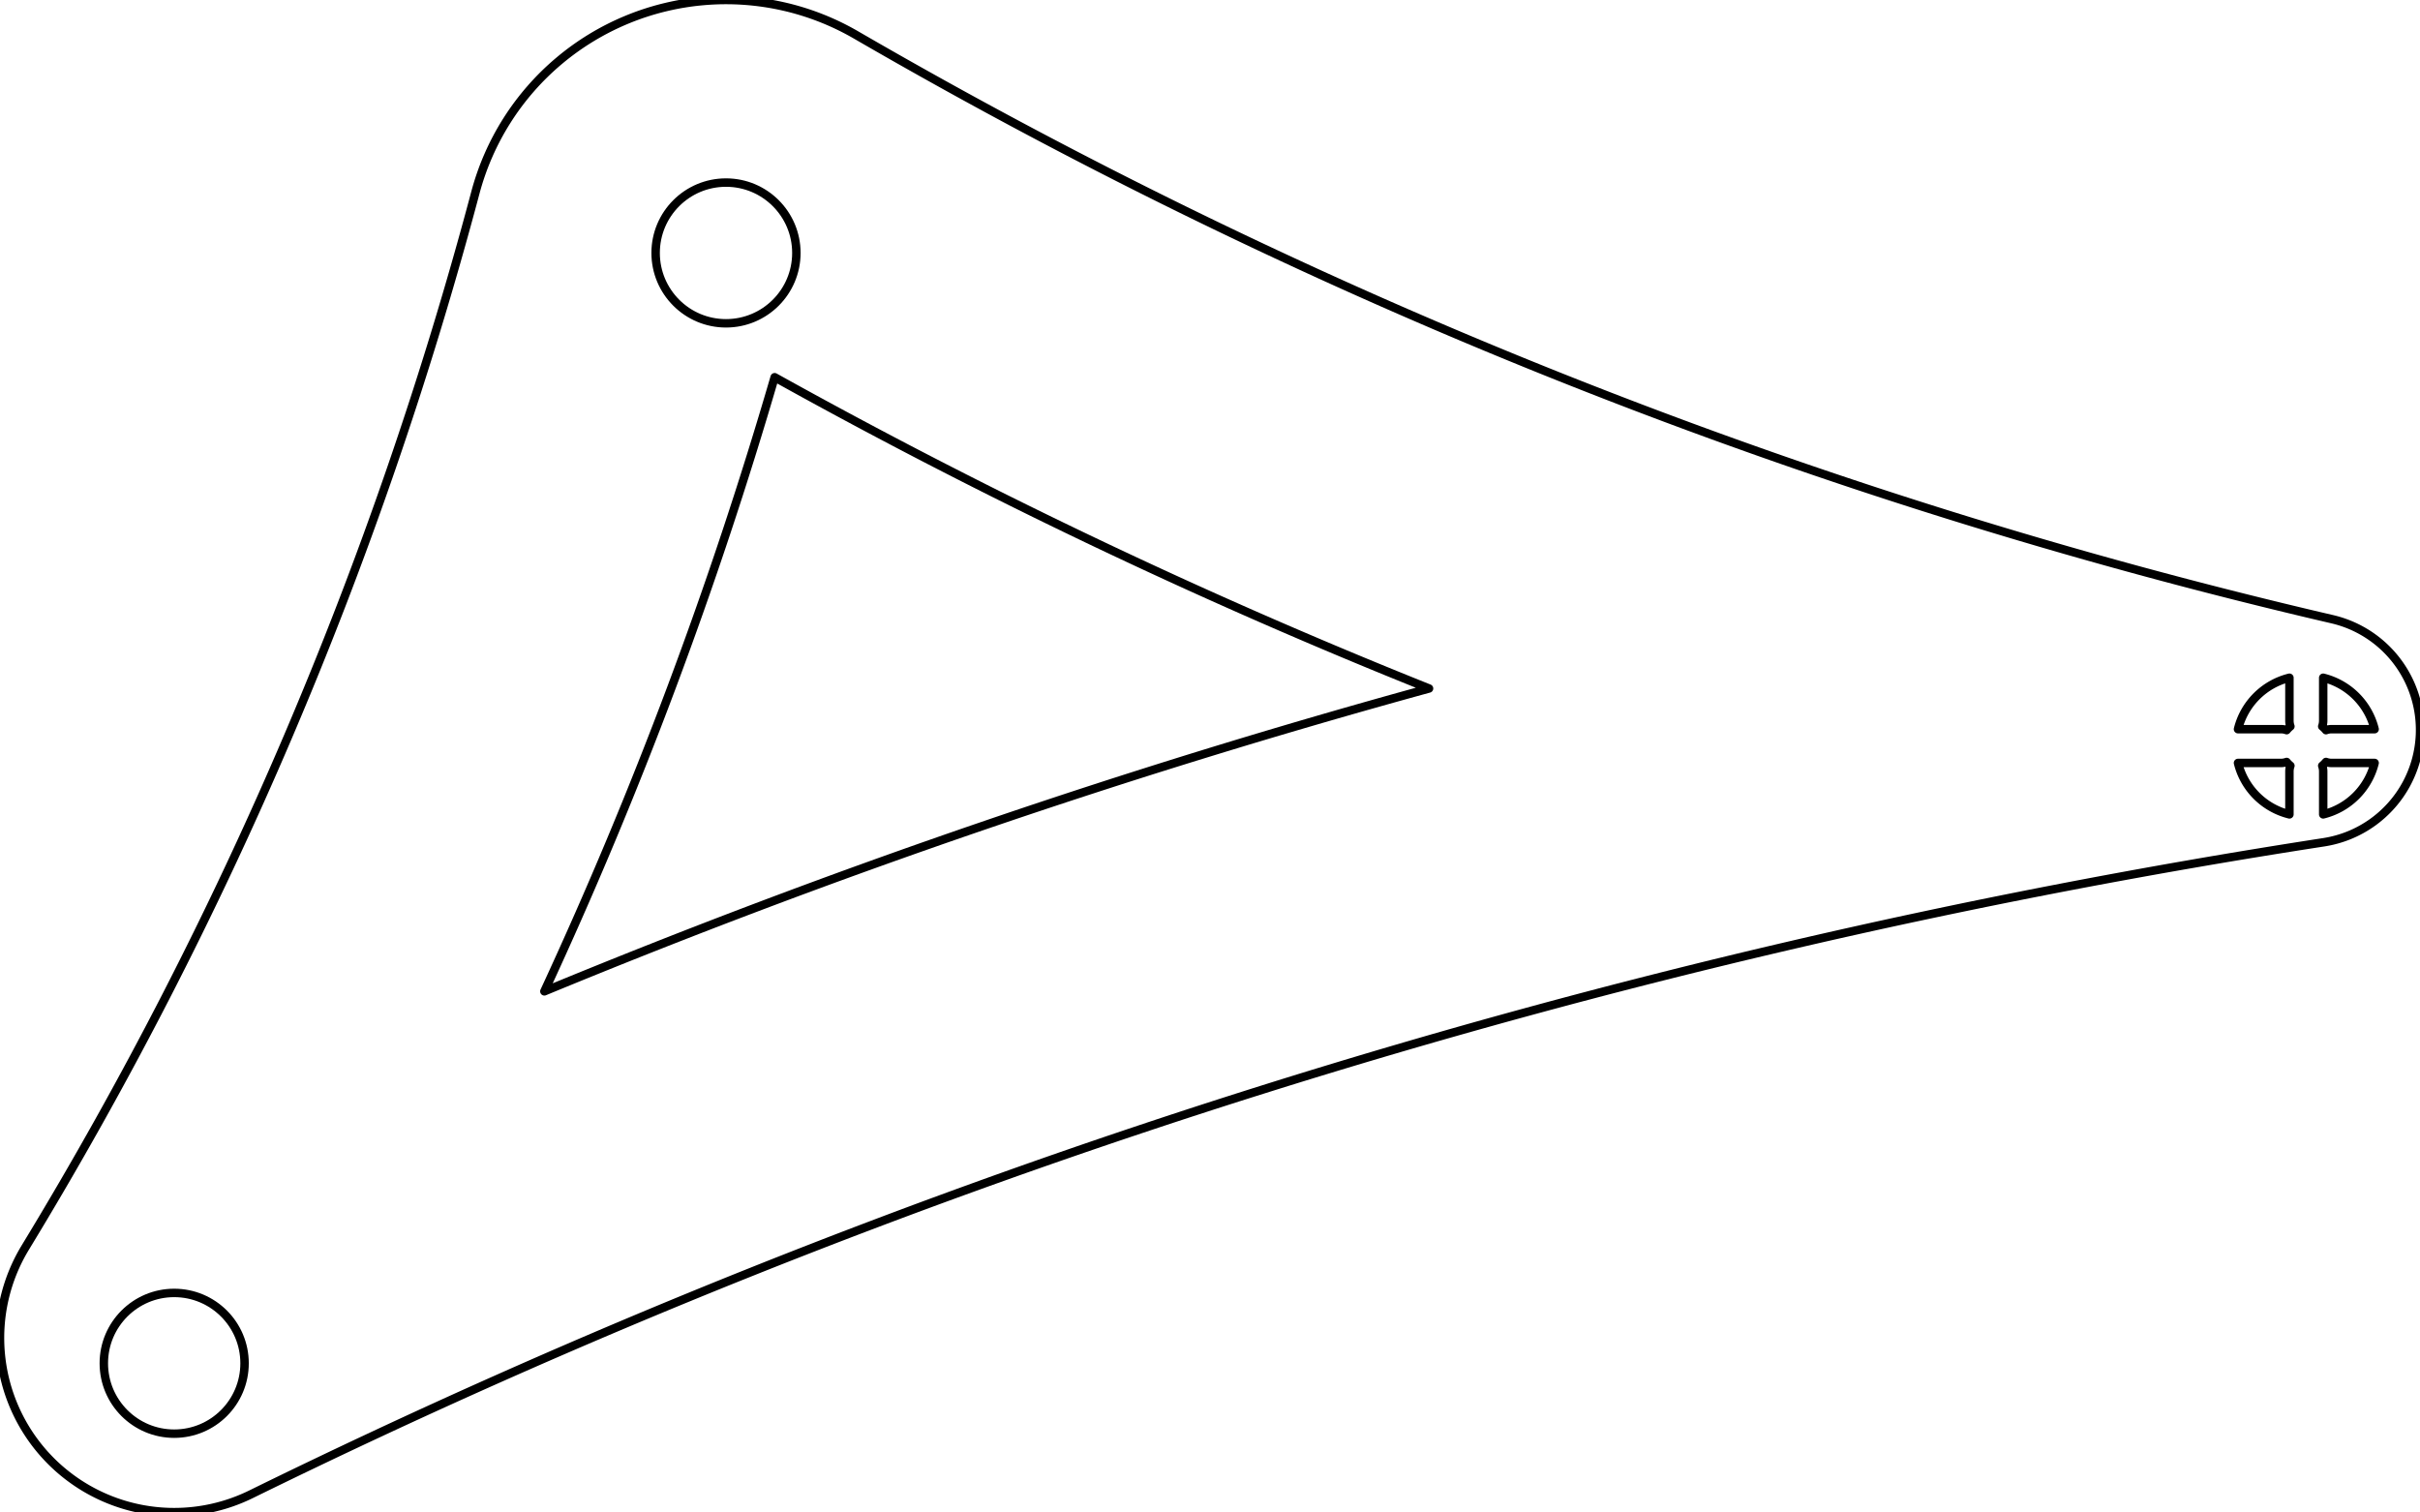<?xml version="1.0" encoding="UTF-8"?>
<!-- 2021-01-30 11:22:05 Generated by QCAD 3.25.2 SVG Exporter -->
<svg width="71.63mm" height="44.758mm" viewBox="-68.265 -22.083 71.63 44.758" version="1.1" xmlns="http://www.w3.org/2000/svg" style="stroke-linecap:round;stroke-linejoin:round;fill:none" xmlns:sodipodi="http://sodipodi.sourceforge.net/DTD/sodipodi-0.dtd" xmlns:inkscape="http://www.inkscape.org/namespaces/inkscape">
    <sodipodi:namedview inkscape:document-units="mm" unitToSymbol="mm" units="mm"/>
    <g transform="scale(1,-1)">
        <!-- Polyline -->
        <path d="M0.5,2.022 A2.083,2.083 0 0 0 2.022,0.5 L0.75,0.5 A0.5,0.5 0 0 1 0.583,0.471 A0.75,0.75 0 0 1 0.471,0.583 A0.5,0.5 0 0 1 0.5,0.75 Z" style="stroke:#000000;stroke-width:0.25;"/>
        <!-- Polyline -->
        <path d="M-0.5,-2.022 A2.083,2.083 0 0 0 -2.022,-0.5 L-0.75,-0.5 A0.5,0.5 0 0 1 -0.583,-0.471 A0.75,0.75 0 0 1 -0.471,-0.583 A0.5,0.5 0 0 1 -0.5,-0.75 Z" style="stroke:#000000;stroke-width:0.25;"/>
        <!-- Polyline -->
        <path d="M0.5,-2.022 L0.5,-0.75 A0.5,0.5 0 0 1 0.471,-0.583 A0.75,0.75 0 0 1 0.583,-0.471 A0.5,0.5 0 0 1 0.75,-0.5 L2.022,-0.5 A2.083,2.083 0 0 0 0.5,-2.022" style="stroke:#000000;stroke-width:0.25;"/>
        <!-- Polyline -->
        <path d="M-0.5,2.022 L-0.5,0.75 A0.5,0.5 0 0 1 -0.471,0.583 A0.75,0.75 0 0 1 -0.583,0.471 A0.5,0.5 0 0 1 -0.75,0.5 L-2.022,0.5 A2.083,2.083 0 0 0 -0.5,2.022" style="stroke:#000000;stroke-width:0.25;"/>
        <!-- Polyline -->
        <path d="M-52.152,-7.26 A128.985,128.985 0 0 1 -45.336,10.917 A168.863,168.863 0 0 1 -25.967,1.704 A223.006,223.006 0 0 1 -52.152,-7.26" style="stroke:#000000;stroke-width:0.25;"/>
        <!-- Polyline -->
        <path d="M0.514,-2.848 A3.365,3.365 0 0 1 0.762,3.756 A158.863,158.863 0 0 0 -42.926,21.048 A7.677,7.677 0 0 1 -54.194,16.381 A118.985,118.985 0 0 0 -67.514,-14.84 A5.156,5.156 0 0 1 -60.837,-22.148 A213.006,213.006 0 0 0 0.514,-2.848" style="stroke:#000000;stroke-width:0.25;"/>
        <!-- Circle -->
        <circle cx="-46.776" cy="14.596" r="2.083" style="stroke:#000000;stroke-width:0.25;"/>
        <!-- Circle -->
        <circle cx="-63.109" cy="-18.27" r="2.083" style="stroke:#000000;stroke-width:0.25;"/>
    </g>
</svg>
